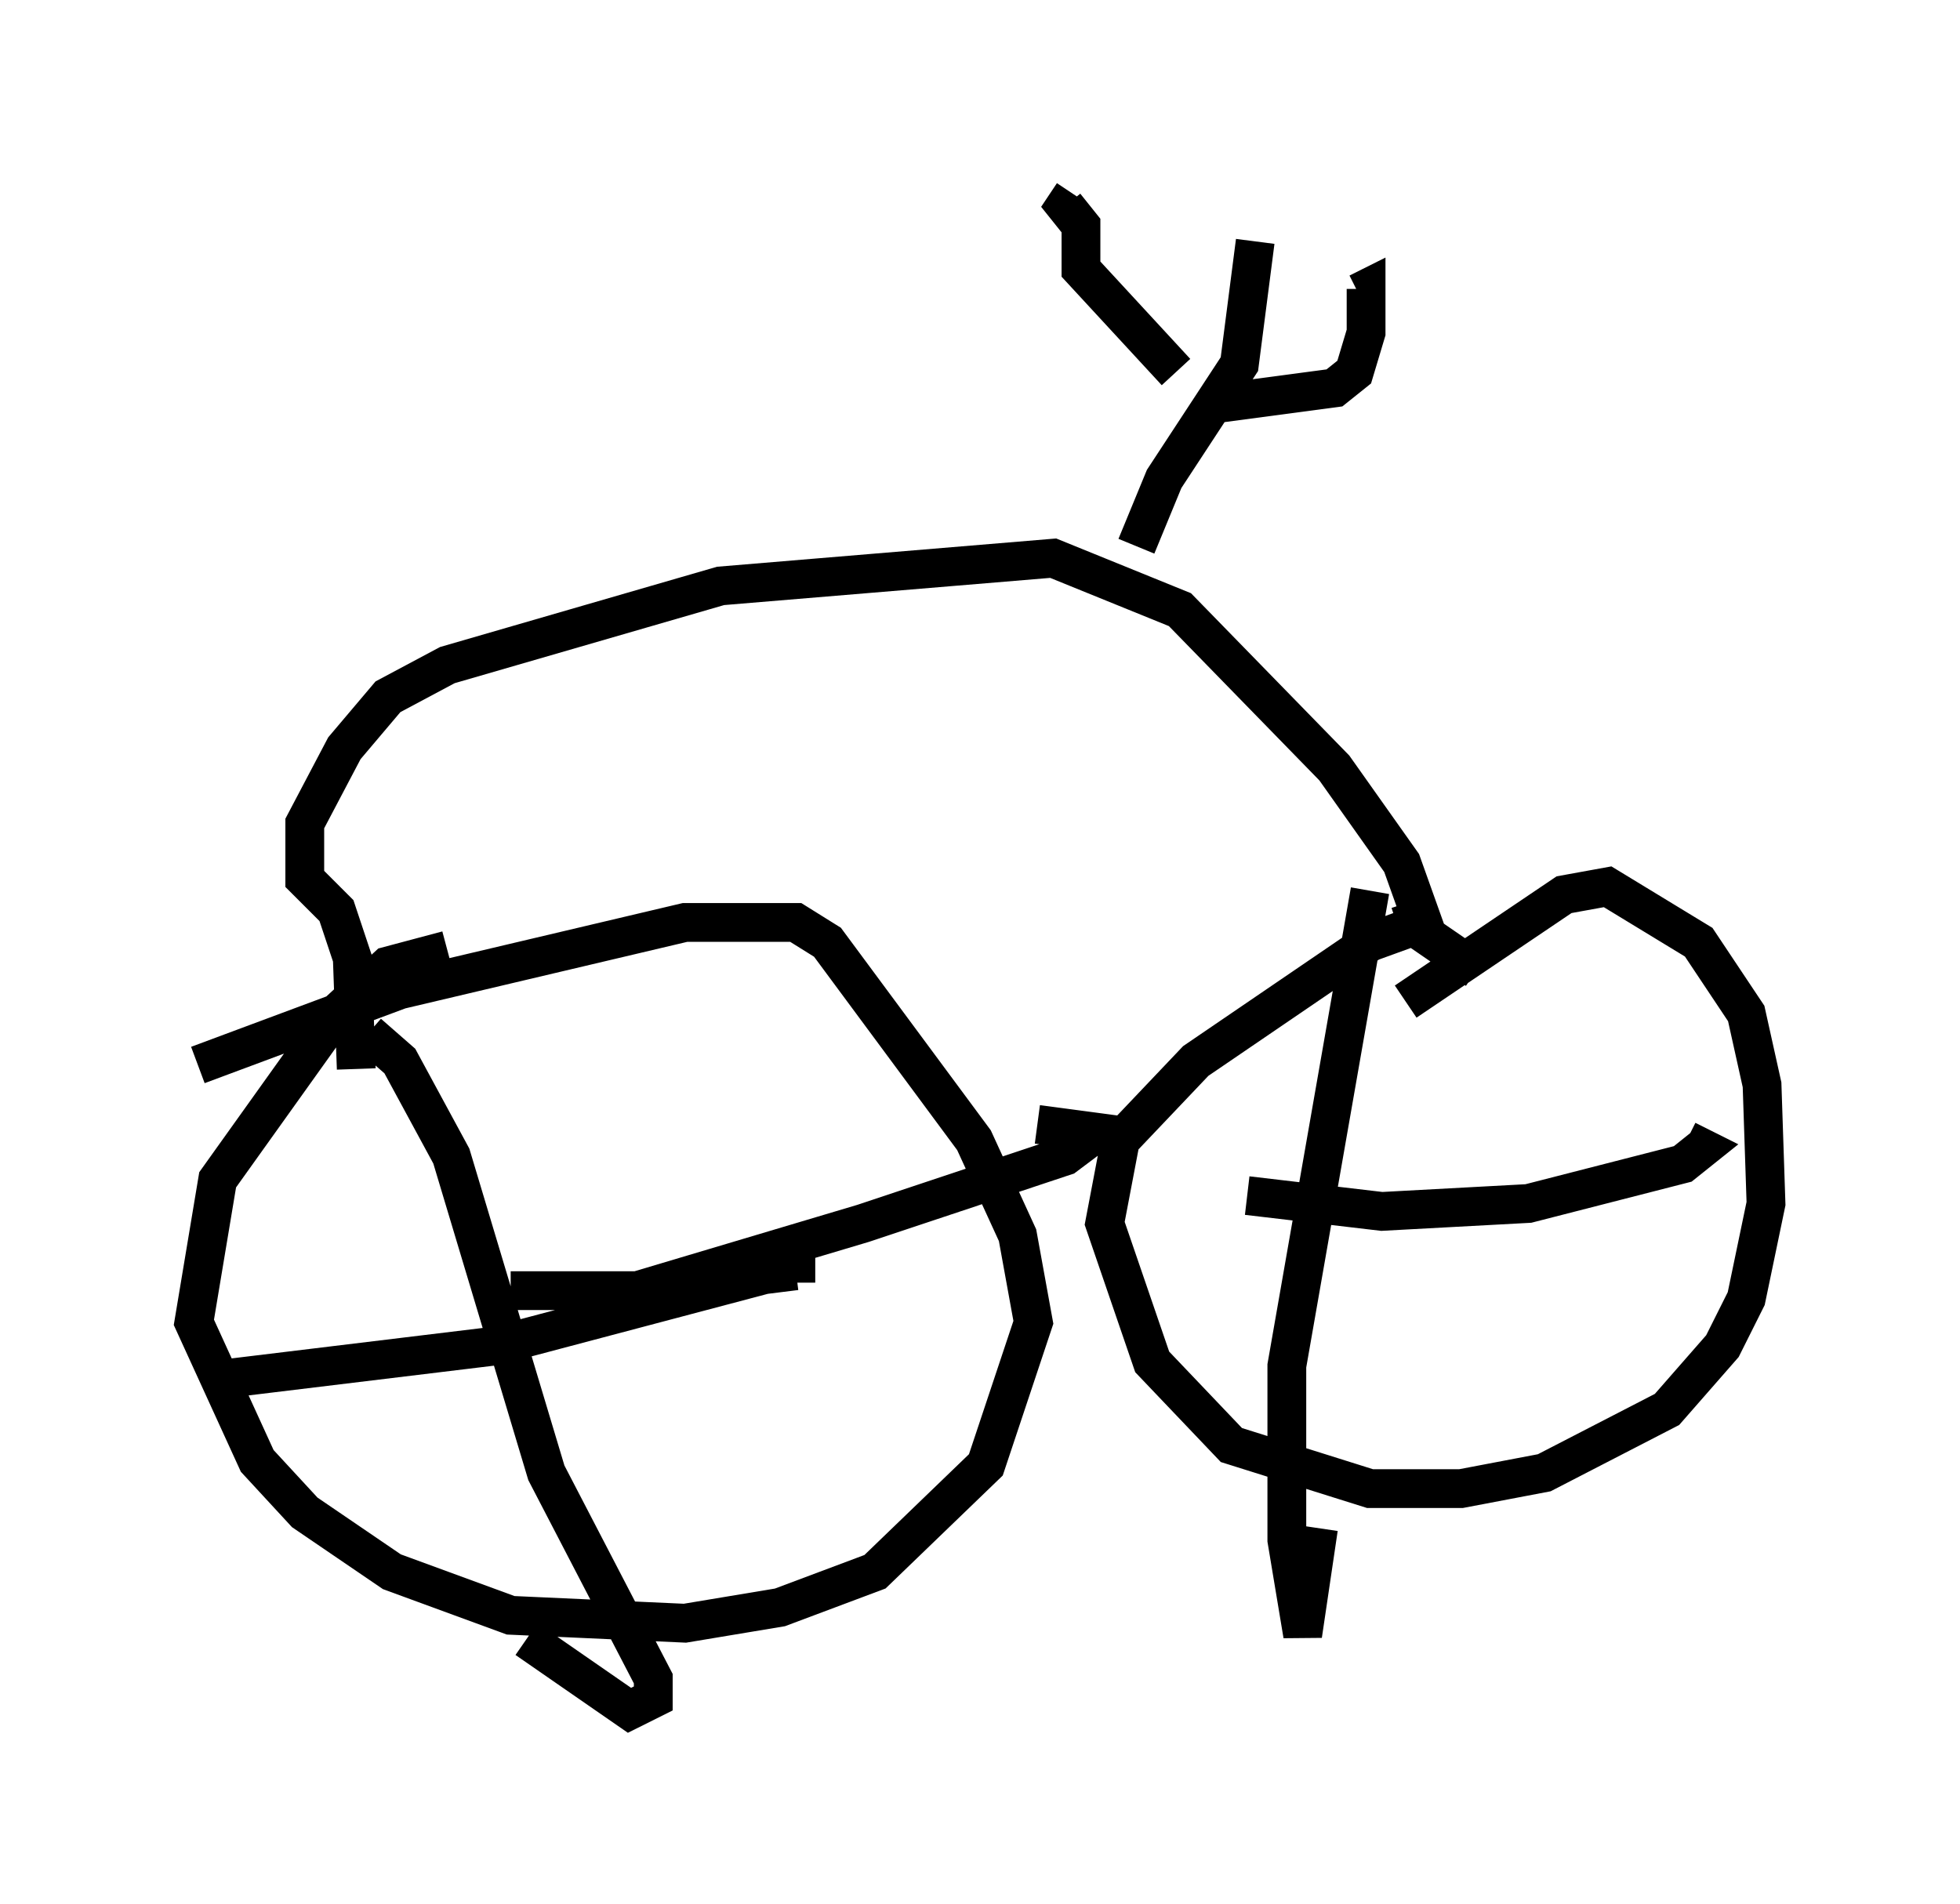 <?xml version="1.0" encoding="utf-8" ?>
<svg baseProfile="full" height="49.098" version="1.1" width="50.528" xmlns="http://www.w3.org/2000/svg" xmlns:ev="http://www.w3.org/2001/xml-events" xmlns:xlink="http://www.w3.org/1999/xlink"><defs /><rect fill="white" height="49.098" width="50.528" x="0" y="0" /><path d="M36.034, 26.948 m0.204, -1.123 l4.083, -2.756 1.123, -0.204 l2.348, 1.429 1.225, 1.838 l0.408, 1.838 0.102, 3.063 l-0.51, 2.45 -0.613, 1.225 l-1.429, 1.633 -3.165, 1.633 l-2.144, 0.408 -2.348, 0.0 l-3.573, -1.123 -2.042, -2.144 l-1.225, -3.573 0.408, -2.144 l1.94, -2.042 4.492, -3.063 l1.123, -0.408 1.633, 1.123 m-2.756, -2.042 l-2.144, 12.25 0.0, 4.492 l0.408, 2.45 0.408, -2.756 m-1.838, -8.575 l3.471, 0.408 3.777, -0.204 l3.981, -1.021 0.51, -0.408 l-0.408, -0.204 m-7.452, -5.513 l0.613, -0.204 -0.51, -1.429 l-1.735, -2.45 -3.981, -4.083 l-3.267, -1.327 -8.575, 0.715 l-7.044, 2.042 -1.531, 0.817 l-1.123, 1.327 -1.021, 1.94 l0.0, 1.429 0.817, 0.817 l0.408, 1.225 0.102, 2.858 m-4.083, -0.102 l5.206, -1.94 7.35, -1.735 l2.858, 0.0 0.817, 0.51 l3.777, 5.104 1.123, 2.45 l0.408, 2.246 -1.225, 3.675 l-2.858, 2.756 -2.45, 0.919 l-2.45, 0.408 -4.492, -0.204 l-3.063, -1.123 -2.246, -1.531 l-1.225, -1.327 -1.633, -3.573 l0.613, -3.675 3.063, -4.288 l1.327, -1.225 1.531, -0.408 m1.633, 8.779 l3.267, 0.0 5.819, -1.735 l5.206, -1.735 0.817, -0.613 l-1.531, -0.204 m-17.252, -2.348 l0.817, 0.715 1.327, 2.45 l2.45, 8.167 2.756, 5.308 l0.0, 0.51 -0.613, 0.306 l-2.654, -1.838 m-7.554, -6.738 l6.738, -0.817 6.942, -1.838 l0.817, -0.102 0.0, 0.306 m8.779, -18.988 l0.715, -1.735 1.94, -2.96 l0.408, -3.165 m-2.042, 3.369 l-2.45, -2.654 0.0, -1.123 l-0.408, -0.51 0.204, -0.306 m3.675, 5.41 l3.063, -0.408 0.51, -0.408 l0.306, -1.021 0.0, -1.123 l-0.204, 0.102 " fill="none" stroke="black" stroke-width="1" /></svg>